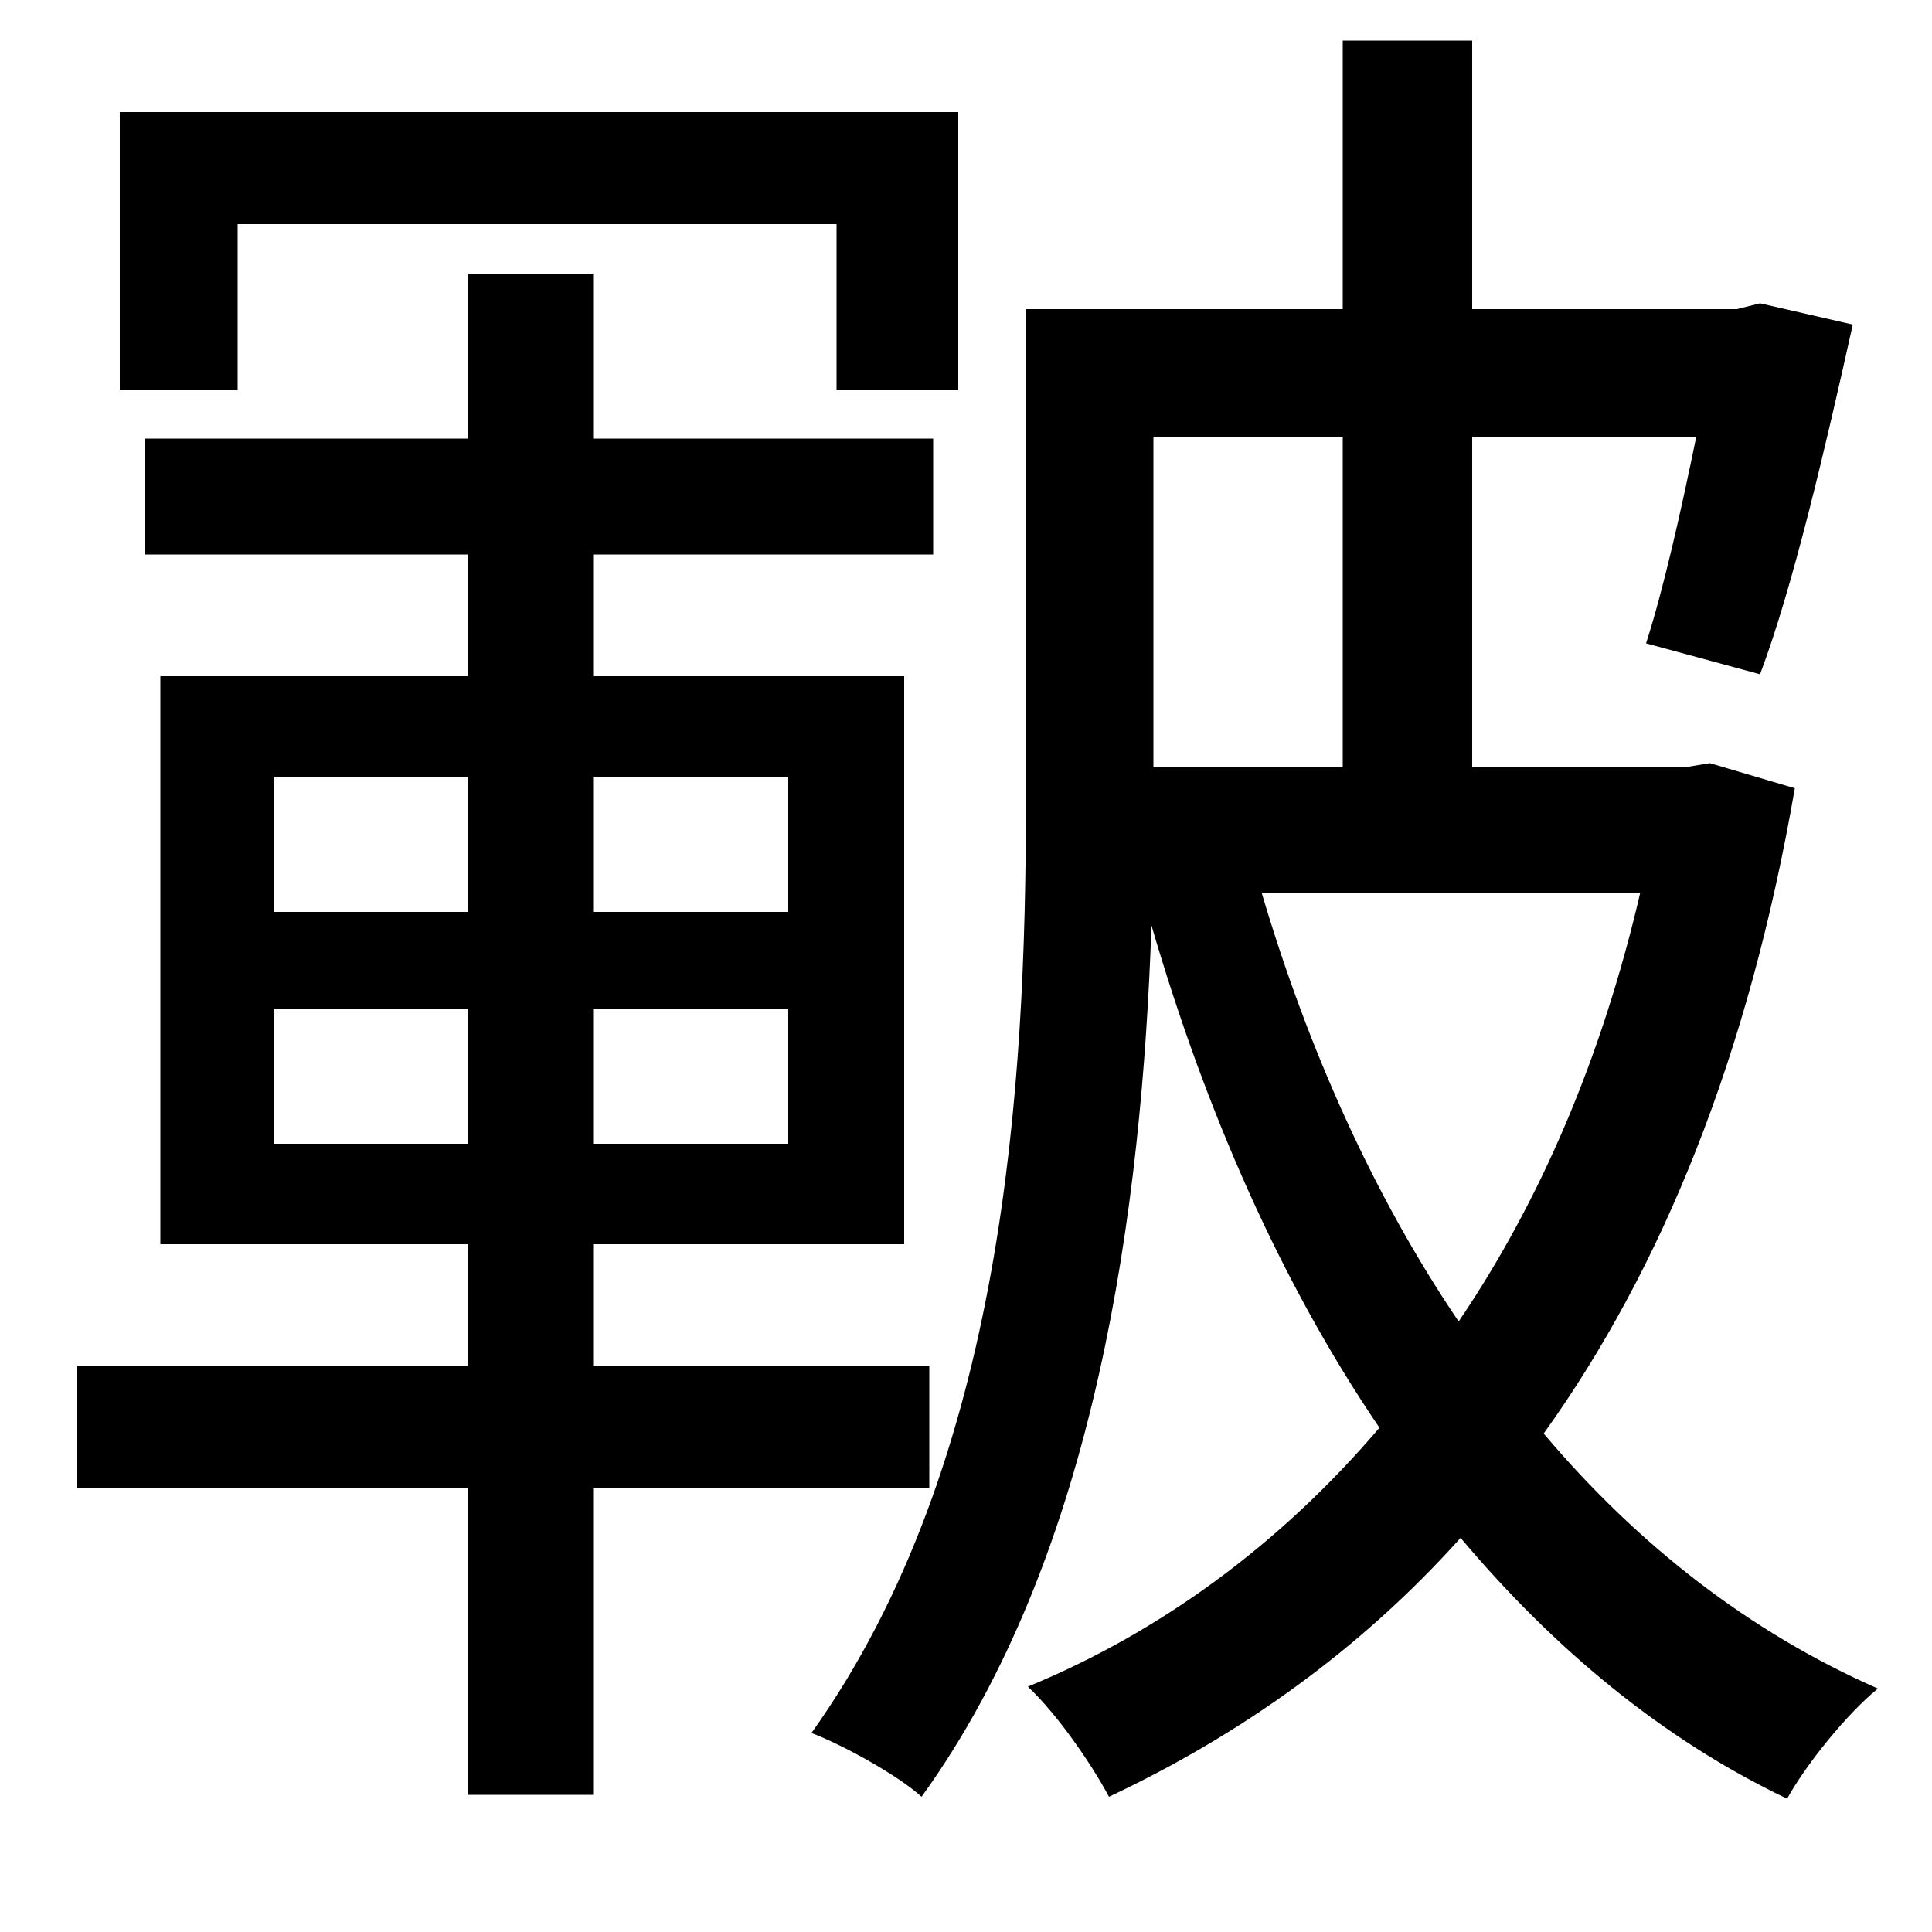 <svg xmlns="http://www.w3.org/2000/svg"
    viewBox="0 0 1000 1000">
  <!--
© 2014-2021 Adobe (http://www.adobe.com/).
Noto is a trademark of Google Inc.
This Font Software is licensed under the SIL Open Font License, Version 1.1. This Font Software is distributed on an "AS IS" BASIS, WITHOUT WARRANTIES OR CONDITIONS OF ANY KIND, either express or implied. See the SIL Open Font License for the specific language, permissions and limitations governing your use of this Font Software.
http://scripts.sil.org/OFL
  -->
<path d="M62 58L62 202 123 202 123 116 433 116 433 202 496 202 496 58ZM83 350L83 644 242 644 242 707 40 707 40 770 242 770 242 929 307 929 307 770 481 770 481 707 307 707 307 644 468 644 468 350 307 350 307 287 483 287 483 227 307 227 307 142 242 142 242 227 75 227 75 287 242 287 242 350ZM142 522L242 522 242 592 142 592ZM307 522L408 522 408 592 307 592ZM142 402L242 402 242 472 142 472ZM307 402L408 402 408 472 307 472ZM695 226L695 397 597 397 597 226ZM531 160L531 416C531 561 520 757 420 897 436 903 465 919 477 930 568 804 591 624 596 479 624 575 663 664 714 739 662 800 600 845 532 873 547 887 565 913 574 930 642 898 704 854 756 796 804 853 860 900 925 931 935 913 956 887 972 874 906 845 848 800 799 742 860 657 905 547 929 408L885 395 873 397 762 397 762 226 878 226C870 265 861 305 852 333L911 349C928 304 945 231 959 168L911 157 899 160 762 160 762 21 695 21 695 160ZM849 462C829 548 797 622 755 684 711 619 677 543 653 462Z"/>
</svg>
